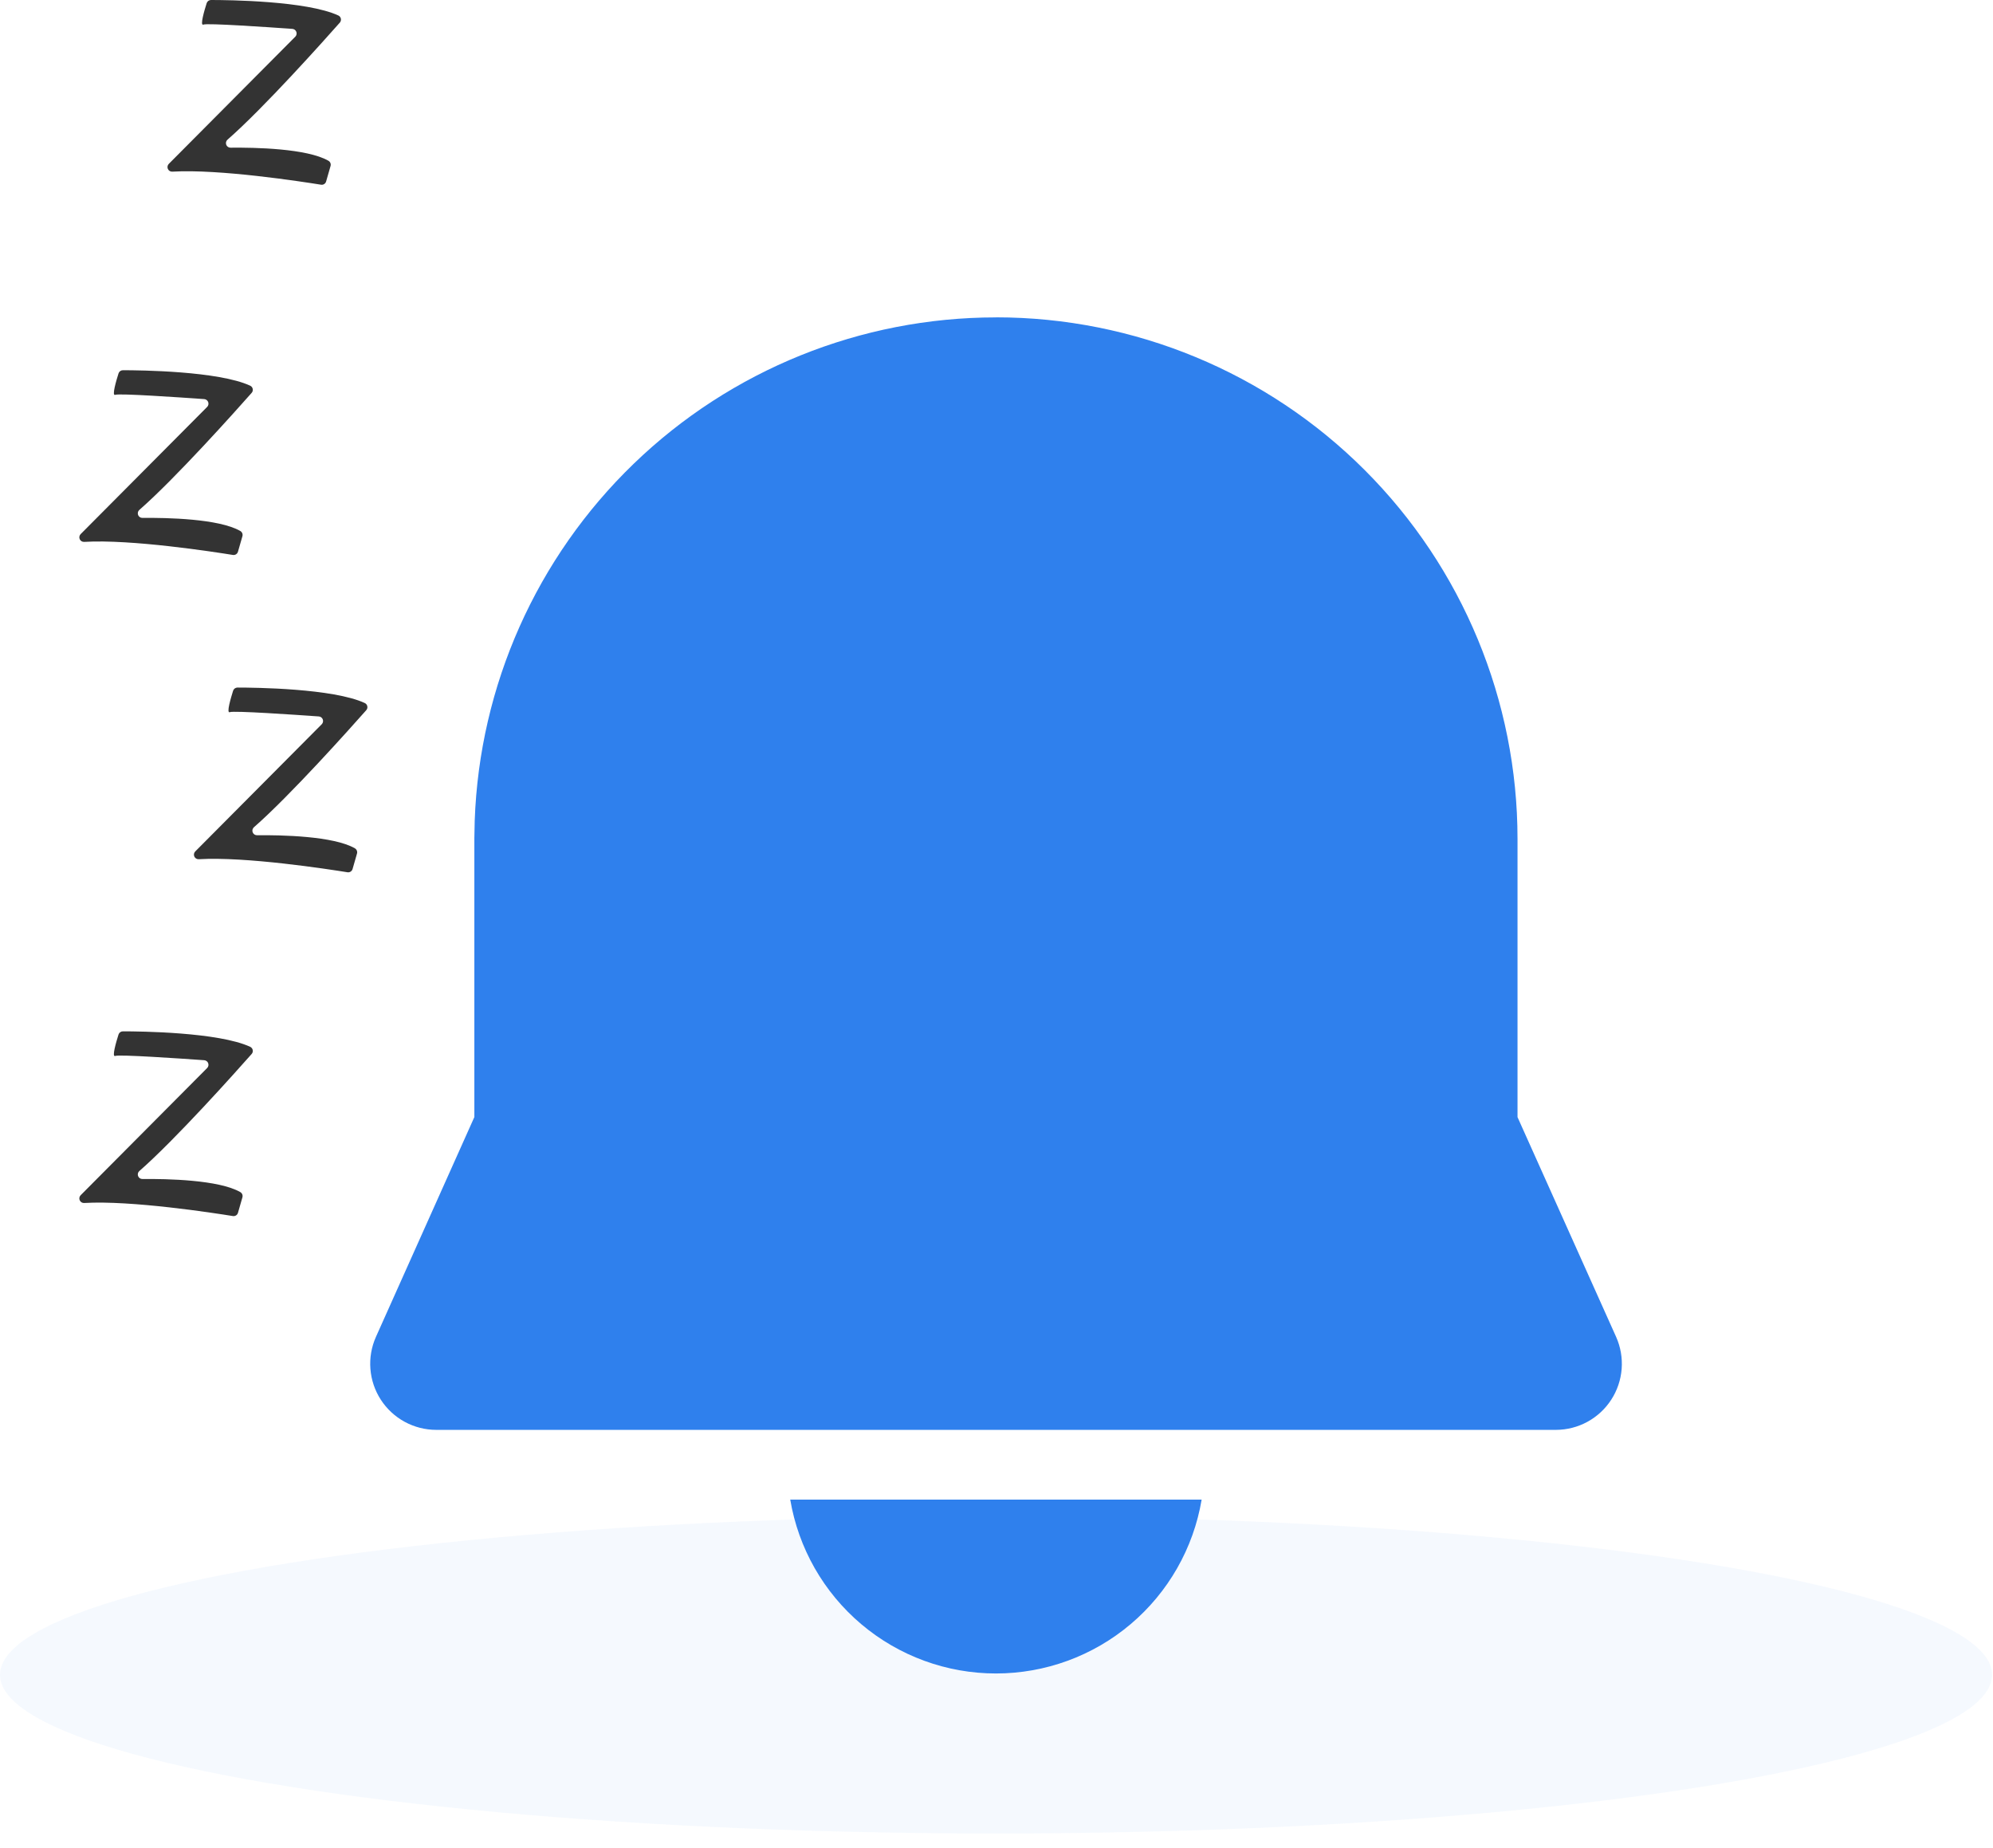 <svg width="137" height="127" viewBox="0 0 137 127" fill="none" xmlns="http://www.w3.org/2000/svg">
<ellipse opacity="0.05" cx="68.468" cy="115.123" rx="68.468" ry="10.906" fill="#2F80ED"/>
<path d="M54.321 103.08H82.602C82.037 106.421 80.307 109.455 77.718 111.642C75.13 113.83 71.85 115.03 68.462 115.03C65.073 115.03 61.793 113.83 59.205 111.642C56.616 109.455 54.886 106.421 54.321 103.08ZM68.462 21.813C77.97 21.813 87.09 25.59 93.814 32.314C100.537 39.038 104.315 48.157 104.315 57.666V76.787L111.093 91.894C111.401 92.585 111.532 93.341 111.474 94.096C111.415 94.85 111.169 95.578 110.757 96.213C110.346 96.847 109.783 97.37 109.119 97.732C108.454 98.094 107.71 98.284 106.953 98.285H29.989C29.231 98.285 28.486 98.095 27.82 97.733C27.155 97.372 26.59 96.849 26.178 96.213C25.766 95.578 25.52 94.849 25.462 94.094C25.403 93.338 25.535 92.58 25.844 91.889L32.608 76.783V57.604L32.632 56.409C32.959 47.124 36.877 38.33 43.561 31.877C50.244 25.424 59.172 21.818 68.462 21.817V21.813Z" fill="#2F80ED"/>
<path d="M14.506 8.08053e-07C15.685 8.08053e-07 21.079 0.055 23.258 1.064C23.302 1.085 23.341 1.116 23.371 1.154C23.401 1.192 23.422 1.237 23.431 1.285C23.441 1.333 23.44 1.382 23.427 1.429C23.414 1.476 23.391 1.52 23.359 1.556C22.281 2.774 18.127 7.428 15.638 9.601C15.589 9.644 15.555 9.7 15.54 9.762C15.525 9.824 15.529 9.89 15.552 9.95C15.575 10.009 15.615 10.061 15.668 10.097C15.722 10.133 15.784 10.152 15.848 10.151C17.529 10.133 21.102 10.203 22.575 11.049C22.637 11.084 22.685 11.139 22.712 11.205C22.739 11.271 22.742 11.344 22.722 11.413L22.417 12.475C22.396 12.549 22.348 12.612 22.284 12.653C22.219 12.694 22.142 12.709 22.066 12.696C20.759 12.486 15.078 11.607 11.849 11.799C11.785 11.803 11.721 11.788 11.666 11.756C11.611 11.723 11.567 11.674 11.541 11.616C11.514 11.558 11.506 11.493 11.517 11.43C11.528 11.367 11.559 11.309 11.604 11.264L20.299 2.522C20.341 2.479 20.371 2.425 20.383 2.366C20.396 2.307 20.392 2.246 20.37 2.189C20.349 2.133 20.313 2.084 20.264 2.047C20.216 2.011 20.159 1.99 20.099 1.985C18.426 1.866 14.241 1.58 13.983 1.69C13.725 1.801 14.055 0.7 14.207 0.217C14.227 0.154 14.267 0.099 14.321 0.06C14.375 0.021 14.44 -0 14.506 8.08053e-07Z" fill="#333333"/>
<path d="M8.447 25.448C9.626 25.448 15.02 25.503 17.199 26.512C17.243 26.533 17.282 26.564 17.312 26.602C17.342 26.641 17.363 26.686 17.372 26.733C17.382 26.781 17.381 26.831 17.368 26.878C17.355 26.925 17.332 26.968 17.299 27.005C16.222 28.222 12.068 32.876 9.579 35.05C9.53 35.092 9.496 35.148 9.481 35.21C9.466 35.273 9.47 35.338 9.493 35.398C9.516 35.458 9.556 35.509 9.609 35.545C9.662 35.581 9.725 35.6 9.789 35.599C11.469 35.582 15.043 35.651 16.515 36.497C16.578 36.532 16.626 36.587 16.653 36.653C16.68 36.719 16.683 36.792 16.663 36.861L16.358 37.923C16.337 37.997 16.289 38.06 16.225 38.101C16.16 38.142 16.082 38.157 16.007 38.145C14.7 37.934 9.019 37.055 5.79 37.247C5.726 37.252 5.662 37.236 5.607 37.204C5.552 37.171 5.508 37.123 5.482 37.064C5.455 37.006 5.447 36.941 5.458 36.878C5.469 36.815 5.5 36.757 5.545 36.712L14.24 27.97C14.282 27.927 14.312 27.873 14.324 27.814C14.337 27.755 14.332 27.694 14.311 27.637C14.29 27.581 14.254 27.532 14.205 27.496C14.157 27.459 14.1 27.438 14.04 27.433C12.367 27.314 8.181 27.028 7.924 27.139C7.666 27.249 7.996 26.148 8.148 25.665C8.168 25.602 8.208 25.547 8.262 25.508C8.316 25.469 8.38 25.448 8.447 25.448Z" fill="#333333"/>
<path d="M16.324 47.261C17.503 47.261 22.896 47.315 25.076 48.325C25.12 48.346 25.159 48.377 25.189 48.415C25.219 48.453 25.24 48.498 25.249 48.546C25.259 48.594 25.258 48.643 25.245 48.69C25.232 48.737 25.209 48.781 25.176 48.817C24.099 50.034 19.945 54.688 17.455 56.862C17.407 56.905 17.373 56.961 17.358 57.023C17.343 57.085 17.346 57.151 17.369 57.21C17.392 57.27 17.433 57.322 17.486 57.358C17.539 57.394 17.602 57.413 17.666 57.412C19.346 57.394 22.92 57.464 24.392 58.309C24.454 58.344 24.503 58.4 24.529 58.466C24.556 58.532 24.56 58.605 24.54 58.673L24.235 59.736C24.213 59.81 24.166 59.873 24.101 59.913C24.037 59.954 23.959 59.97 23.884 59.957C22.577 59.746 16.895 58.868 13.666 59.06C13.603 59.064 13.539 59.049 13.484 59.017C13.429 58.984 13.385 58.935 13.358 58.877C13.332 58.819 13.324 58.754 13.335 58.691C13.346 58.628 13.377 58.57 13.422 58.525L22.117 49.782C22.159 49.74 22.189 49.686 22.201 49.627C22.214 49.568 22.209 49.507 22.188 49.45C22.167 49.394 22.13 49.344 22.082 49.308C22.034 49.272 21.977 49.251 21.916 49.246C20.244 49.127 16.058 48.841 15.8 48.951C15.543 49.062 15.873 47.961 16.024 47.477C16.045 47.414 16.085 47.359 16.139 47.321C16.192 47.282 16.257 47.261 16.324 47.261Z" fill="#333333"/>
<path d="M8.447 70.891C9.626 70.891 15.02 70.946 17.199 71.955C17.243 71.976 17.282 72.007 17.312 72.046C17.342 72.084 17.363 72.129 17.372 72.176C17.382 72.224 17.381 72.274 17.368 72.321C17.355 72.368 17.332 72.411 17.299 72.448C16.222 73.665 12.068 78.319 9.579 80.493C9.53 80.535 9.496 80.591 9.481 80.653C9.466 80.716 9.47 80.781 9.493 80.841C9.516 80.901 9.556 80.952 9.609 80.988C9.662 81.024 9.725 81.043 9.789 81.042C11.469 81.025 15.043 81.094 16.515 81.94C16.578 81.975 16.626 82.03 16.653 82.096C16.68 82.162 16.683 82.236 16.663 82.304L16.358 83.367C16.337 83.44 16.289 83.503 16.225 83.544C16.16 83.585 16.082 83.6 16.007 83.588C14.7 83.377 9.019 82.499 5.79 82.69C5.726 82.695 5.662 82.68 5.607 82.647C5.552 82.614 5.508 82.566 5.482 82.507C5.455 82.449 5.447 82.384 5.458 82.321C5.469 82.258 5.5 82.2 5.545 82.155L14.24 73.413C14.282 73.37 14.312 73.316 14.324 73.257C14.337 73.198 14.332 73.137 14.311 73.081C14.29 73.024 14.254 72.975 14.205 72.939C14.157 72.903 14.1 72.881 14.04 72.876C12.367 72.757 8.181 72.471 7.924 72.582C7.666 72.692 7.996 71.591 8.148 71.108C8.168 71.045 8.208 70.99 8.262 70.951C8.316 70.912 8.38 70.891 8.447 70.891Z" fill="#333333"/>
</svg>
